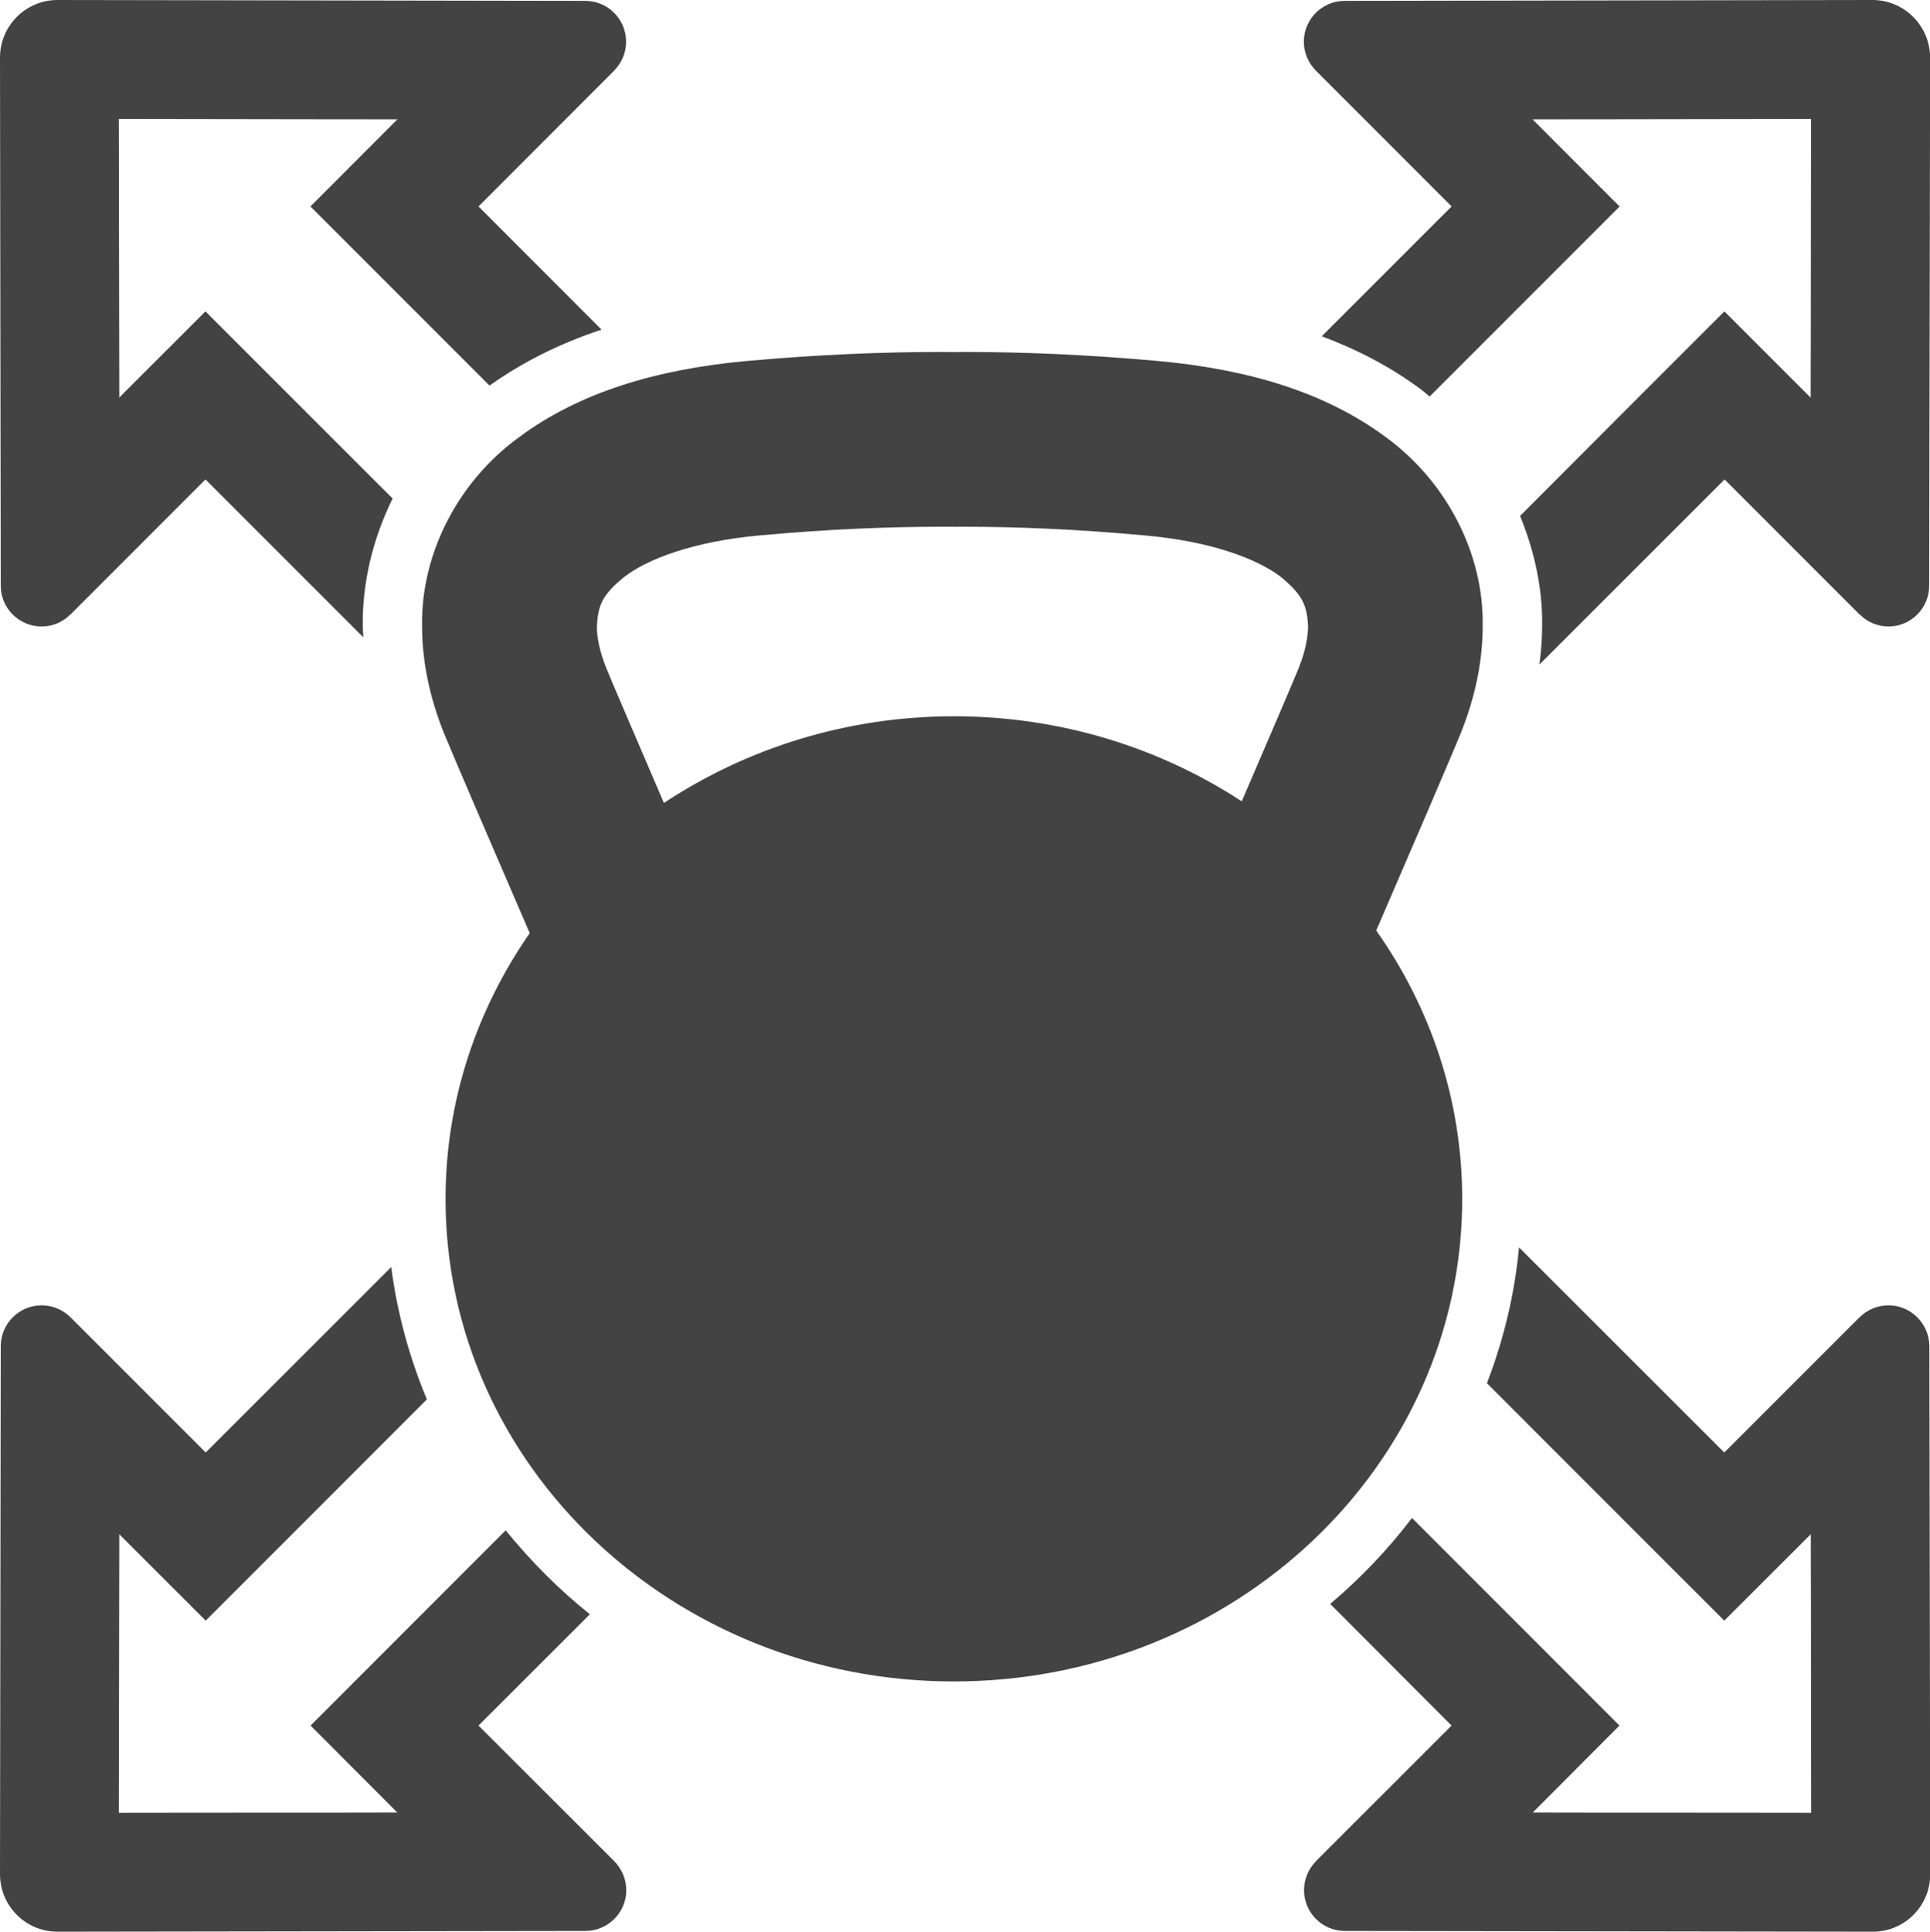 <?xml version="1.0" encoding="utf-8"?>
<!-- Generator: Adobe Illustrator 16.0.0, SVG Export Plug-In . SVG Version: 6.00 Build 0)  -->
<!DOCTYPE svg PUBLIC "-//W3C//DTD SVG 1.1//EN" "http://www.w3.org/Graphics/SVG/1.1/DTD/svg11.dtd">
<svg version="1.1" id="Capa_1" xmlns="http://www.w3.org/2000/svg" xmlns:xlink="http://www.w3.org/1999/xlink" x="0px" y="0px"
	 width="30.98px" height="31px" viewBox="0 0 30.98 31" enable-background="new 0 0 30.98 31" xml:space="preserve">
<path fill="#434343" d="M23.471,19.242c0-1.596-0.51-3.076-1.38-4.309c0.512-1.182,1.24-2.875,1.359-3.172
	c0.223-0.558,0.35-1.133,0.35-1.716c0.019-1.185-0.6-2.335-1.557-3.031c-0.959-0.711-2.182-1.084-3.635-1.219
	c-1.186-0.108-2.23-0.147-3.157-0.147c-0.05,0-0.099,0.002-0.146,0.002h-0.005c-0.059,0-0.115-0.002-0.174-0.002
	c-0.93,0-1.974,0.04-3.16,0.147c-1.45,0.135-2.675,0.509-3.631,1.219c-0.961,0.694-1.579,1.846-1.56,3.034
	c0,0.58,0.127,1.157,0.35,1.714c0.121,0.299,0.867,2.032,1.378,3.213c-0.851,1.226-1.351,2.688-1.351,4.267
	c0,4.273,3.652,7.742,8.159,7.742S23.471,23.516,23.471,19.242 M20.846,10.722c-0.055,0.139-0.491,1.158-0.914,2.138
	c-1.314-0.859-2.904-1.365-4.619-1.365c-1.732,0-3.334,0.518-4.656,1.391c-0.424-0.987-0.87-2.025-0.925-2.165
	c-0.114-0.283-0.151-0.505-0.151-0.672c0.021-0.334,0.079-0.496,0.439-0.79c0.36-0.279,1.095-0.572,2.2-0.669
	c1.102-0.1,2.059-0.137,2.906-0.137h0.051h0.099h0.012c0.005,0,0.01,0.001,0.015,0.001c0.051-0.001,0.1-0.001,0.15-0.001
	c0.847,0,1.802,0.037,2.905,0.138c1.104,0.095,1.838,0.389,2.201,0.667c0.356,0.295,0.418,0.457,0.438,0.788
	C20.996,10.214,20.959,10.439,20.846,10.722 M21.117,1.128l2.184,2.185l-2.084,2.083c0.59,0.222,1.119,0.501,1.586,0.849
	c0.051,0.035,0.095,0.079,0.145,0.119l1.702-1.702l1.348-1.348L24.6,1.915c0.39,0,0.793,0,1.196-0.001
	c1.228-0.001,2.455-0.003,3.275-0.005c-0.001,0.863-0.004,2.174-0.004,3.461c-0.002,0.342-0.002,0.681-0.002,1.012l-0.037-0.037
	l-1.348-1.348l-1.349,1.348L24.4,8.28c0.231,0.564,0.363,1.165,0.354,1.765c0,0.206-0.017,0.413-0.043,0.619l2.972-2.97l2.169,2.17
	l0.002-0.002c0.118,0.119,0.279,0.192,0.46,0.192c0.36,0,0.653-0.294,0.653-0.656c0-0.313,0.015-8.259,0.015-8.474
	C30.98,0.415,30.567,0,30.057,0h-0.009c-0.354,0-8.114,0.014-8.464,0.014c-0.361,0-0.655,0.293-0.655,0.655
	C20.929,0.849,21.002,1.009,21.117,1.128 M0.668,10.054c0.181,0,0.342-0.073,0.46-0.192l0.001,0.002l2.169-2.17l2.533,2.533
	c0-0.054-0.008-0.11-0.008-0.164C5.812,9.351,5.985,8.646,6.302,8L4.646,6.345L3.298,4.997L1.949,6.345L1.915,6.382
	C1.914,6.051,1.913,5.712,1.913,5.37C1.911,4.085,1.908,2.772,1.907,1.909C2.729,1.91,3.959,1.912,5.186,1.914
	C5.59,1.915,5.992,1.915,6.379,1.915L4.983,3.313l1.348,1.348l1.527,1.527C8.386,5.812,8.981,5.514,9.656,5.29L7.681,3.313
	l2.183-2.185H9.862c0.116-0.119,0.188-0.279,0.188-0.459c0-0.362-0.294-0.655-0.655-0.655C9.048,0.014,1.284,0,0.932,0h-0.01
	C0.413,0,0,0.415,0,0.924c0,0.215,0.012,8.161,0.012,8.474C0.011,9.76,0.306,10.054,0.668,10.054 M9.863,29.871l-2.182-2.179
	l1.788-1.786c-0.502-0.4-0.949-0.854-1.352-1.347l-1.784,1.785l-1.348,1.348l1.348,1.351l0.044,0.045
	c-0.389,0-0.791,0.002-1.194,0.002c-1.227,0-2.453,0-3.276,0.002c0.001-0.86,0.004-2.174,0.006-3.459
	c0-0.344,0.001-0.685,0.002-1.012l0.038,0.039l1.349,1.348L4.65,24.66l2.202-2.203c-0.28-0.67-0.476-1.383-0.572-2.123L3.302,23.31
	l-2.173-2.173H1.128c-0.118-0.116-0.279-0.189-0.46-0.189c-0.361,0-0.656,0.294-0.656,0.656C0.011,21.917,0,29.861,0,30.076
	C0,30.587,0.413,31,0.922,31h0.001h0.01c0.353,0,8.115-0.012,8.464-0.012c0.361,0,0.656-0.294,0.656-0.654
	C10.052,30.152,9.979,29.992,9.863,29.871L9.863,29.871z M30.313,20.948c-0.181,0-0.342,0.073-0.46,0.189h-0.002l-2.173,2.173
	l-3.295-3.292c-0.07,0.761-0.251,1.491-0.515,2.18l2.461,2.462l1.349,1.348l1.389-1.387c0,0.327,0,0.668,0.002,1.012
	c0,1.285,0.003,2.599,0.004,3.459c-0.822-0.002-2.053-0.002-3.279-0.002c-0.401,0-0.805-0.002-1.191-0.002l0.045-0.045l1.347-1.351
	l-1.347-1.348l-1.983-1.983c-0.385,0.505-0.826,0.967-1.313,1.379l1.948,1.952l-2.18,2.179v0.002
	c-0.115,0.119-0.188,0.279-0.188,0.461c0,0.36,0.294,0.654,0.655,0.654c0.35,0,8.11,0.012,8.464,0.012h0.009
	c0.511,0.002,0.924-0.412,0.924-0.924c0-0.215-0.014-8.158-0.014-8.472C30.967,21.242,30.674,20.948,30.313,20.948"/>
</svg>
